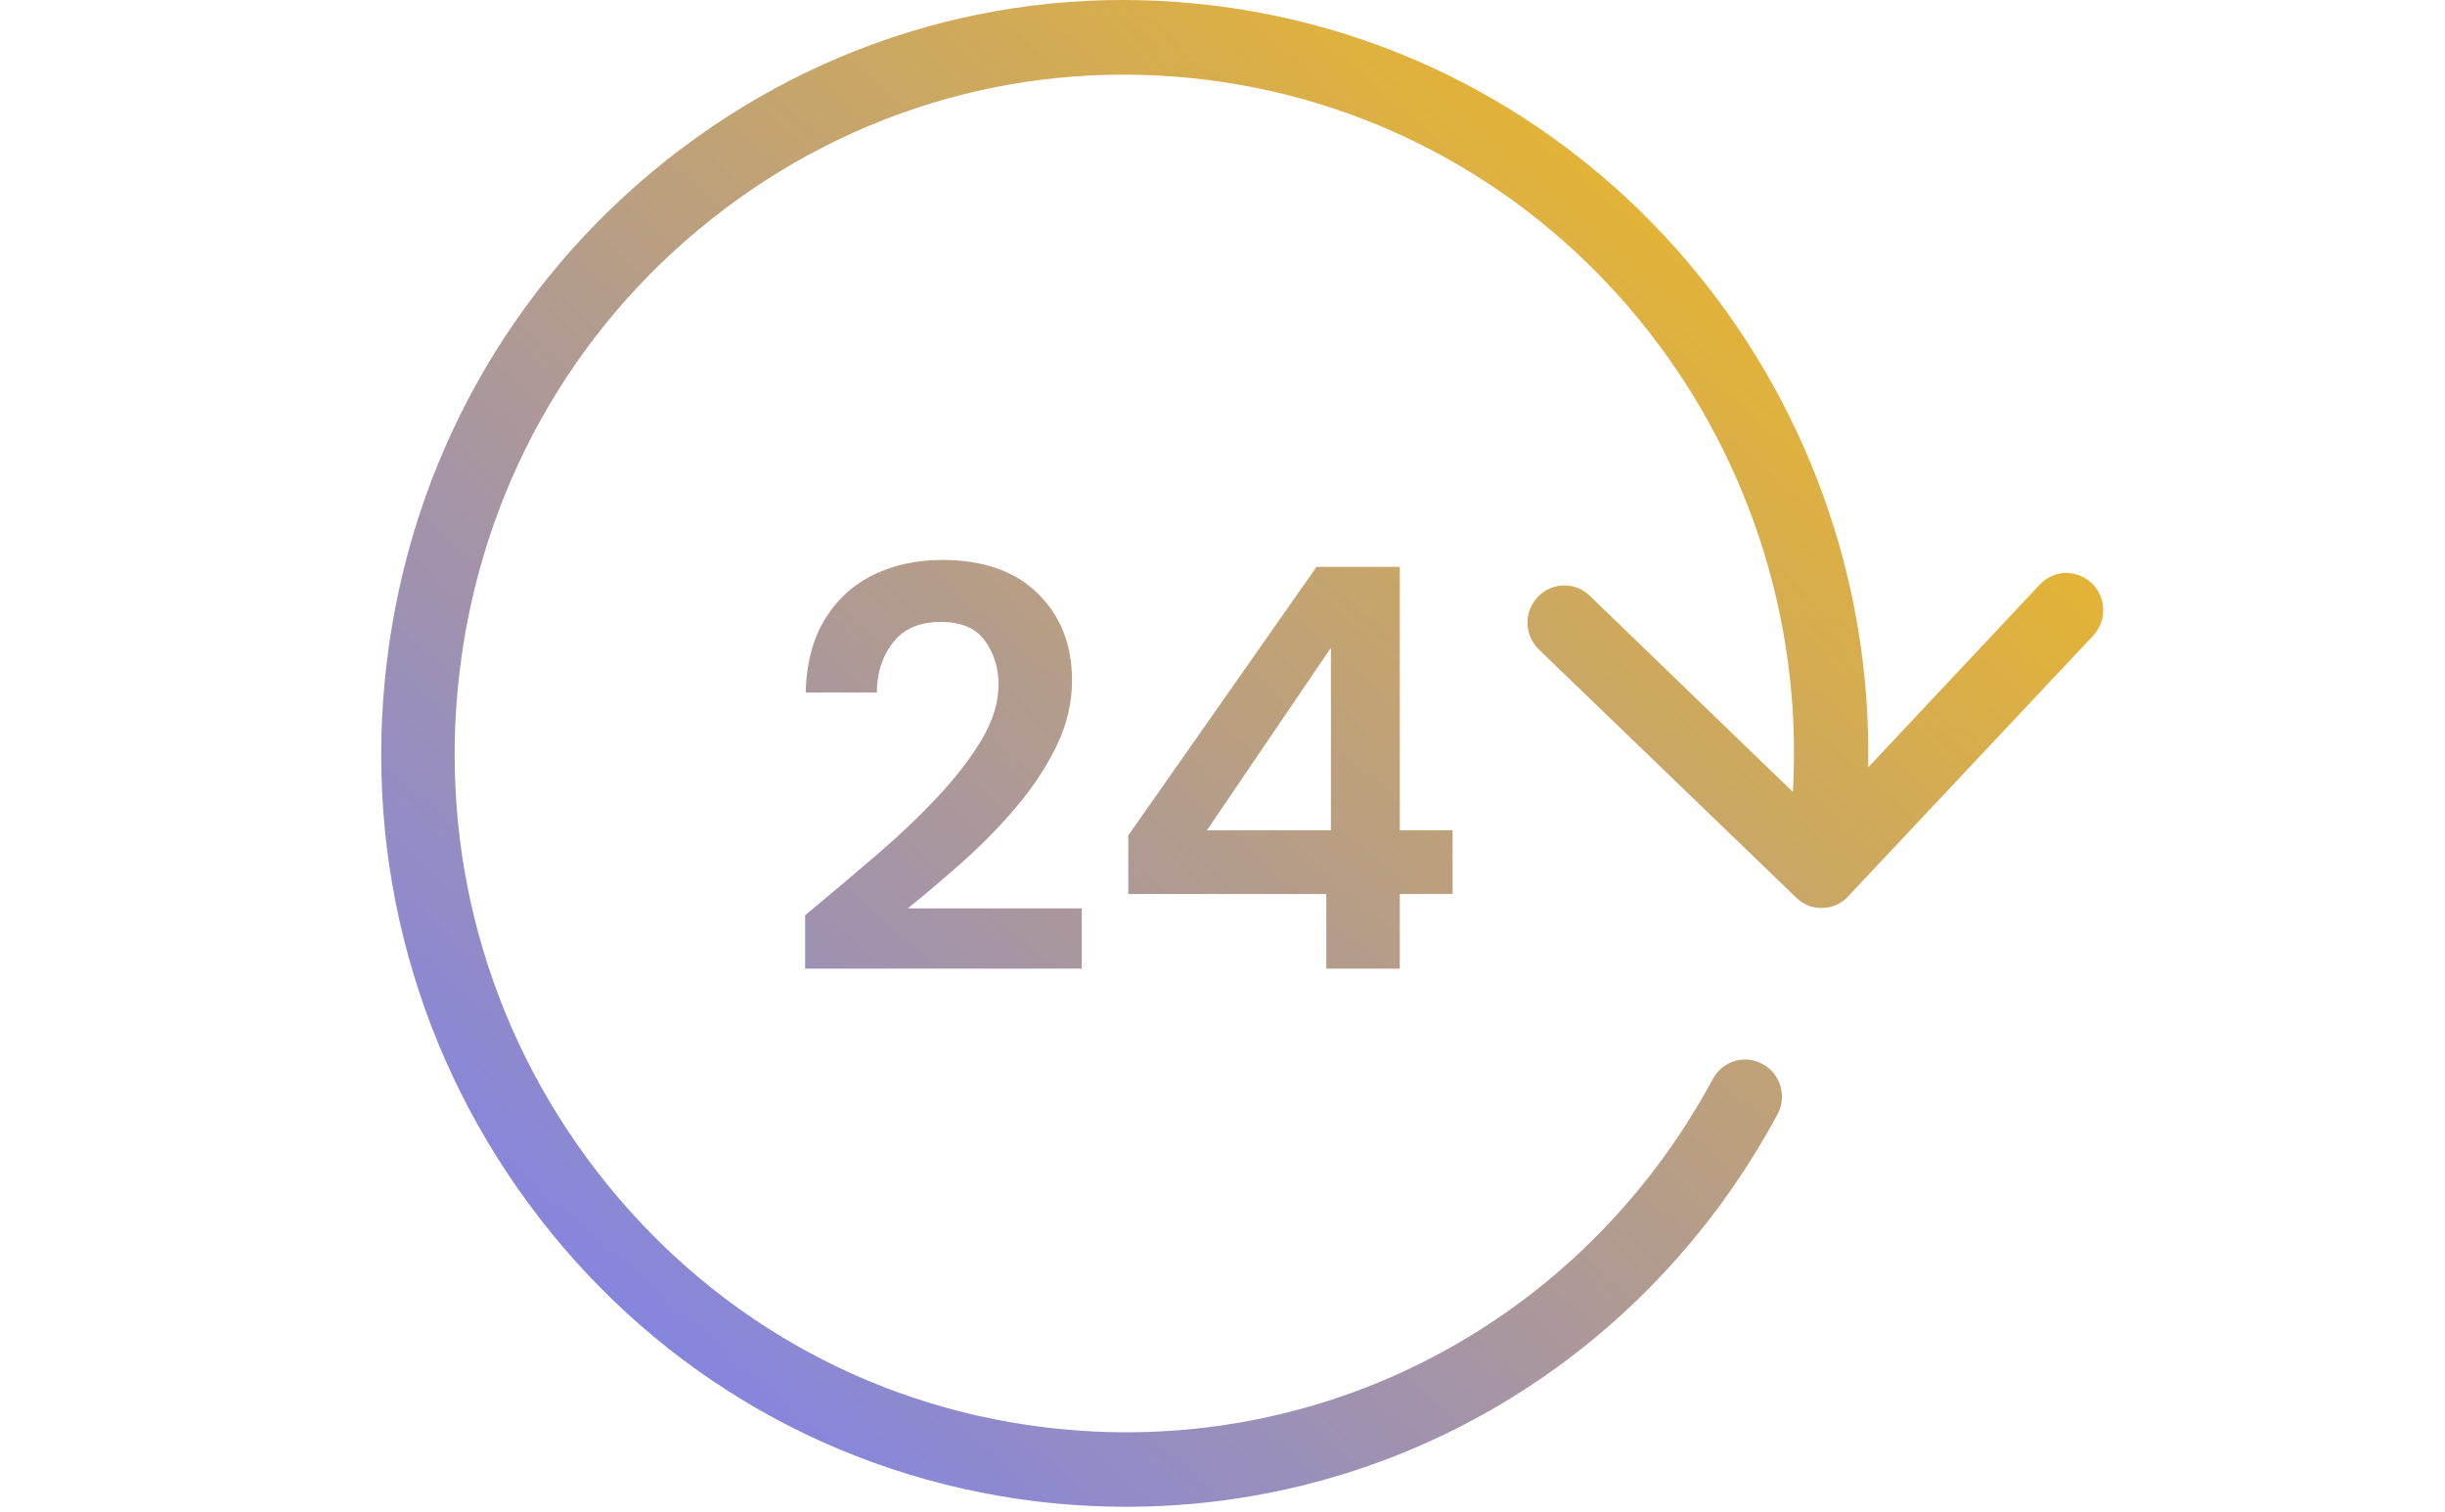 <svg width="186" height="115" viewBox="0 0 186 115" fill="none" xmlns="http://www.w3.org/2000/svg">
<path fill-rule="evenodd" clip-rule="evenodd" d="M155.185 44.459C156.249 43.327 158.02 43.299 159.131 44.374C160.251 45.449 160.293 47.231 159.229 48.363L140.588 68.196C140.04 68.791 139.303 69.073 138.566 69.073C137.873 69.073 137.181 68.819 136.642 68.281L117.071 49.41C115.953 48.335 115.909 46.552 116.976 45.421C118.04 44.289 119.807 44.232 120.922 45.307L136.393 60.246C137.918 33.311 118.528 9.376 91.738 6.065C78.224 4.396 64.875 8.159 54.151 16.647C43.43 25.135 36.616 37.357 34.968 51.051C33.321 64.745 37.035 78.269 45.427 89.133C53.819 99.998 65.88 106.901 79.397 108.57C100.231 111.145 120.24 100.761 130.314 82.06C131.054 80.702 132.752 80.193 134.106 80.957C135.458 81.692 135.958 83.418 135.217 84.776C125.167 103.421 106.235 114.625 85.703 114.625C83.391 114.625 81.062 114.484 78.721 114.201C63.722 112.333 50.336 104.694 41.026 92.641C31.715 80.589 27.596 65.565 29.425 50.372C31.251 35.179 38.811 21.626 50.708 12.177C62.605 2.755 77.4 -1.432 92.414 0.435C121.416 4.028 142.666 29.379 142.118 58.379L155.185 44.459ZM61.248 69.626V73.688H82.295V69.103H69.064C70.432 67.996 71.844 66.796 73.3 65.5C74.755 64.205 76.109 62.815 77.361 61.33C78.613 59.845 79.624 58.302 80.396 56.701C81.167 55.1 81.553 53.455 81.553 51.767C81.553 49.059 80.687 46.854 78.955 45.151C77.222 43.448 74.799 42.597 71.684 42.597C69.763 42.597 68.031 42.968 66.488 43.71C64.945 44.453 63.708 45.573 62.776 47.073C61.845 48.572 61.35 50.442 61.291 52.684H66.706C66.706 51.199 67.114 49.933 67.929 48.885C68.744 47.837 69.952 47.313 71.553 47.313C73.125 47.313 74.253 47.793 74.937 48.754C75.621 49.715 75.963 50.821 75.963 52.072C75.963 53.412 75.549 54.787 74.719 56.199C73.889 57.611 72.783 59.059 71.4 60.544C70.017 62.029 68.446 63.528 66.684 65.041C64.923 66.555 63.111 68.084 61.248 69.626ZM100.897 68.011V73.688H106.487V68.011H110.504V63.164H106.487V43.121H100.155L85.832 63.557V68.011H100.897ZM101.246 63.164H91.814L101.246 49.278V63.164Z" fill="url(#paint0_linear)"/>
<defs>
<linearGradient id="paint0_linear" x1="94.5" y1="-57.312" x2="-19.111" y2="72.528" gradientUnits="userSpaceOnUse">
<stop stop-color="#FFC105"/>
<stop offset="1" stop-color="#737CFF"/>
</linearGradient>
</defs>
</svg>
